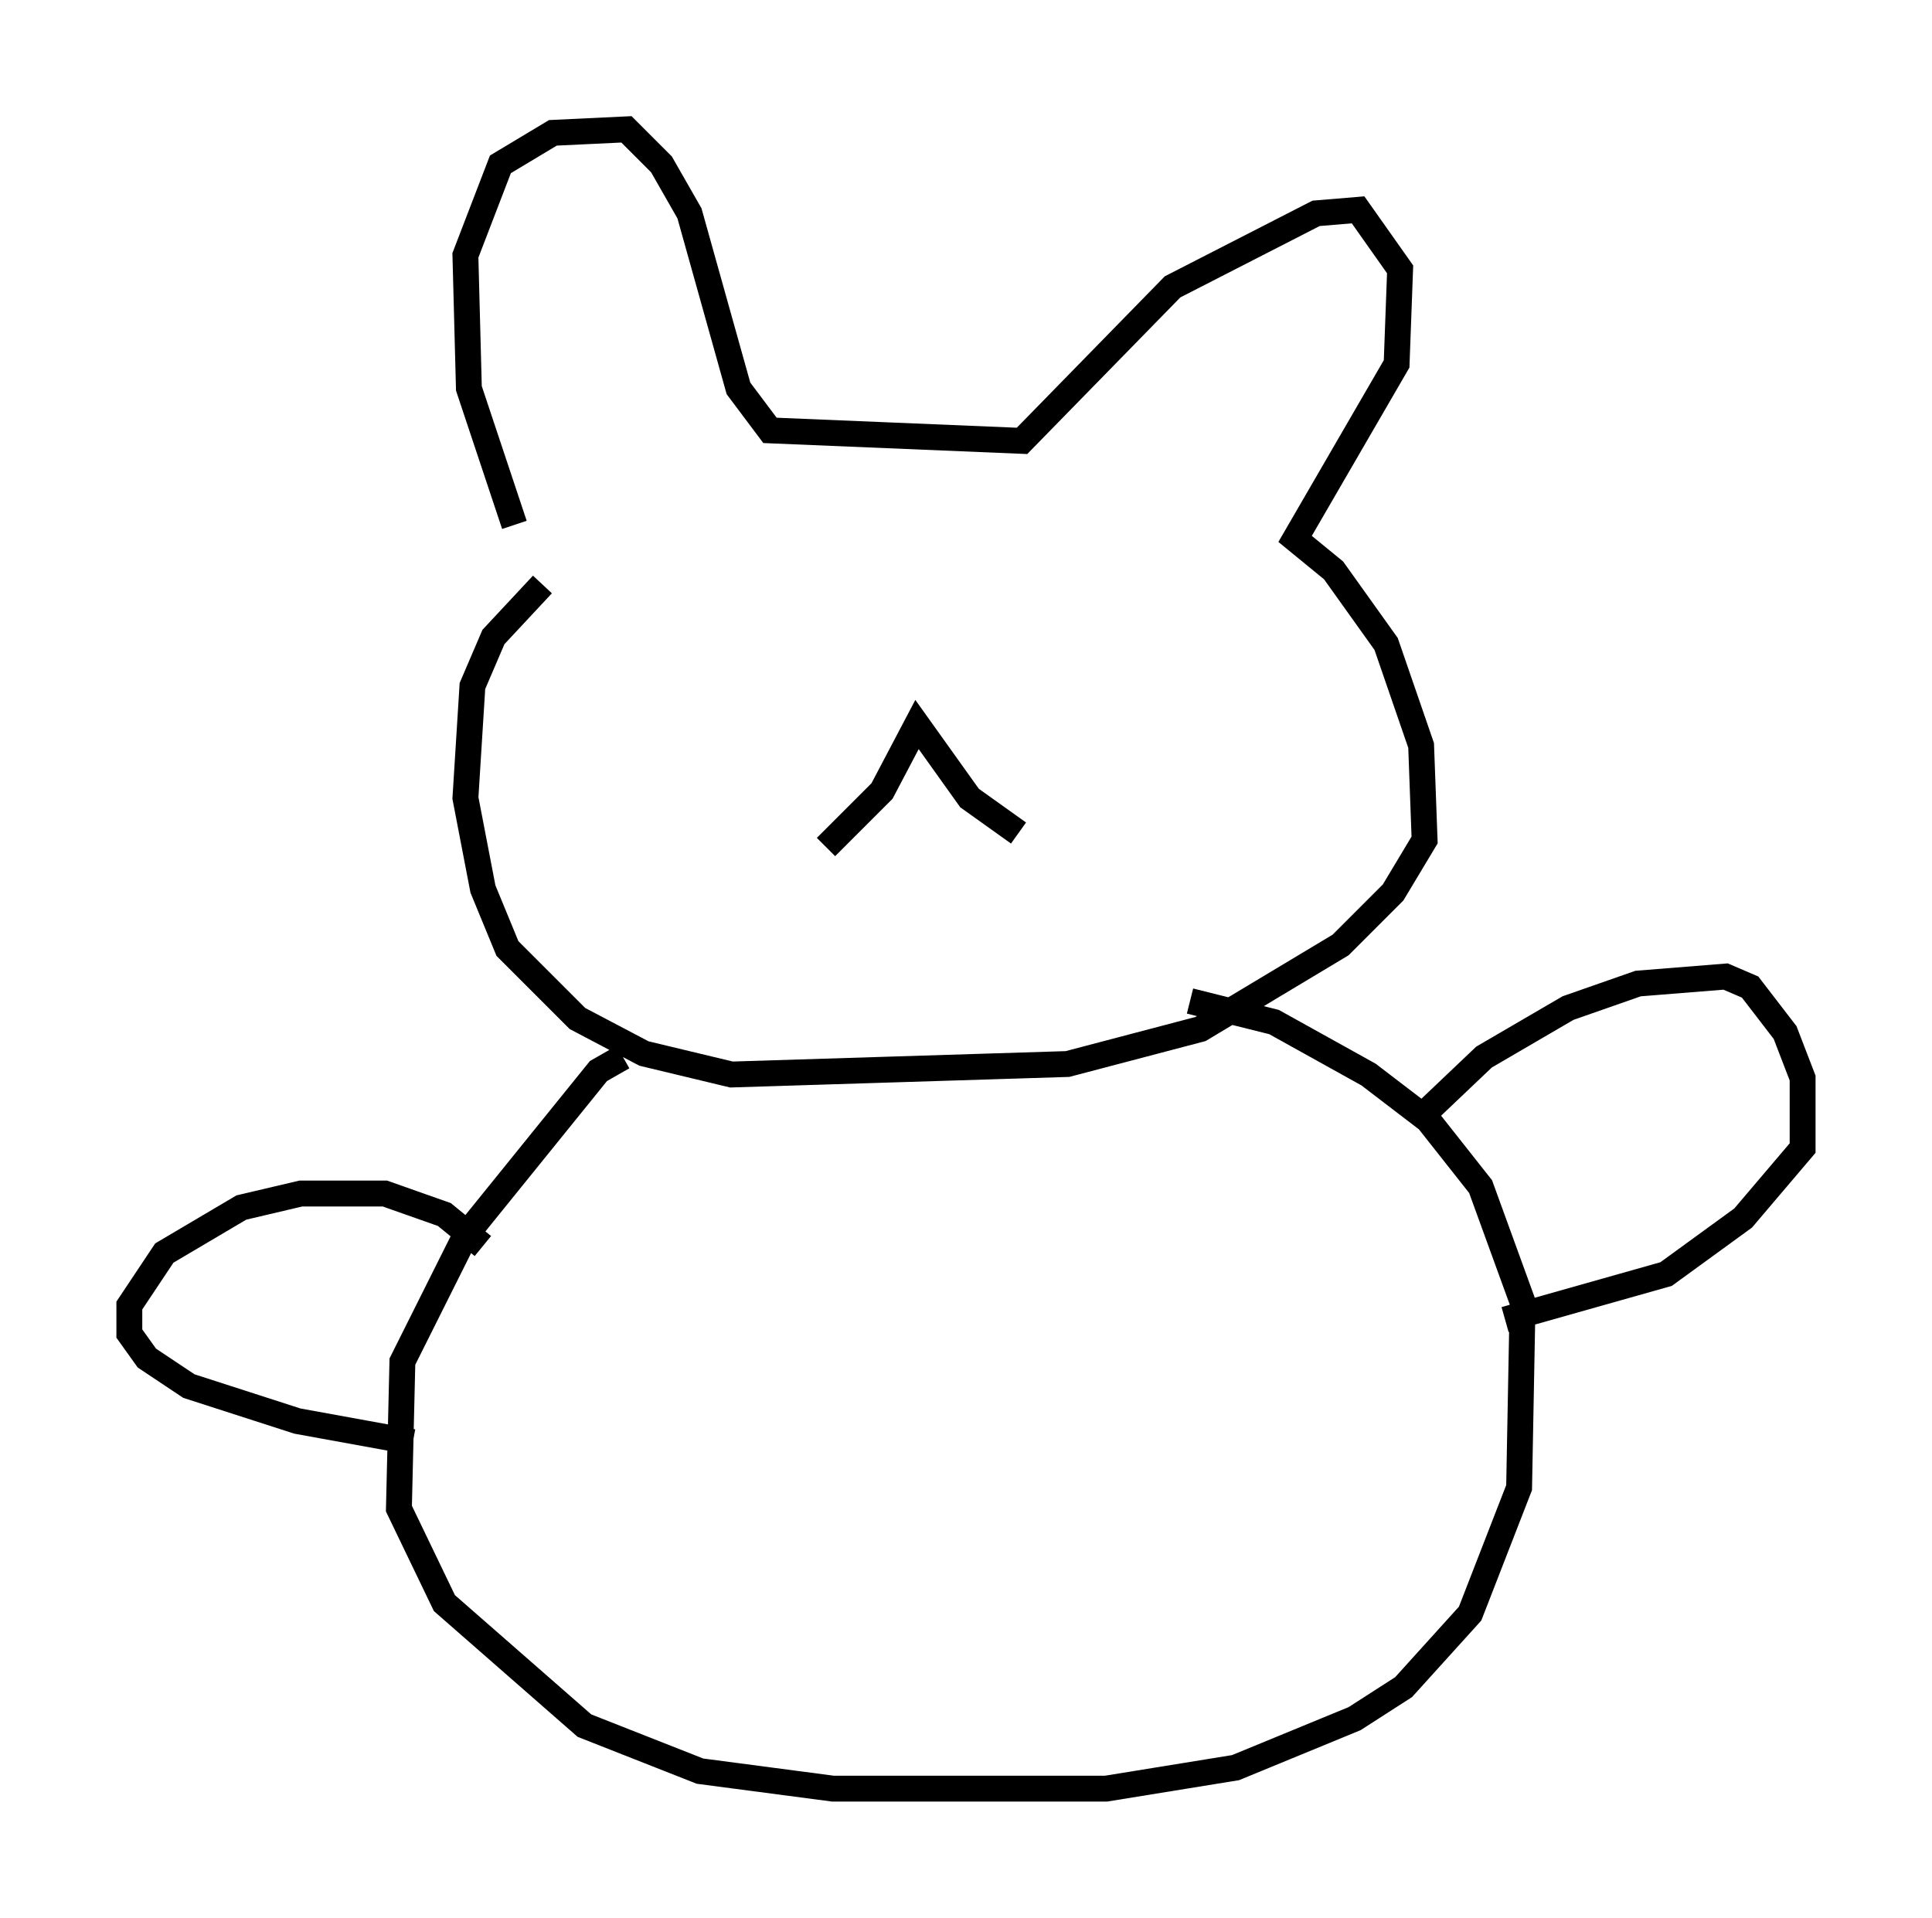 <?xml version="1.0" encoding="utf-8" ?>
<svg baseProfile="full" height="74.14" version="1.1" width="74.681" xmlns="http://www.w3.org/2000/svg" xmlns:ev="http://www.w3.org/2001/xml-events" xmlns:xlink="http://www.w3.org/1999/xlink"><defs /><rect fill="white" height="74.14" width="74.681" x="0" y="0" /><path d="M20.561, 20.967 m-0.677, -0.677 l-1.759, -5.277 -0.135, -5.142 l1.353, -3.518 2.03, -1.218 l2.842, -0.135 1.353, 1.353 l1.083, 1.894 1.894, 6.766 l1.218, 1.624 9.743, 0.406 l5.819, -5.954 5.548, -2.842 l1.624, -0.135 1.624, 2.3 l-0.135, 3.654 -3.924, 6.766 l1.488, 1.218 2.03, 2.842 l1.353, 3.924 0.135, 3.654 l-1.218, 2.03 -2.03, 2.03 l-5.413, 3.248 -5.142, 1.353 l-12.99, 0.406 -3.383, -0.812 l-2.571, -1.353 -2.706, -2.706 l-0.947, -2.3 -0.677, -3.518 l0.271, -4.33 0.812, -1.894 l1.894, -2.03 m10.961, 10.149 l2.165, -2.165 1.353, -2.571 l2.03, 2.842 1.894, 1.353 m-15.291, 8.66 l-0.947, 0.541 -5.142, 6.36 l-2.436, 4.871 -0.135, 5.683 l1.759, 3.654 5.413, 4.736 l4.465, 1.759 5.142, 0.677 l10.555, 0.0 5.007, -0.812 l4.601, -1.894 1.894, -1.218 l2.571, -2.842 1.894, -4.871 l0.135, -7.172 -1.624, -4.465 l-2.03, -2.571 -2.3, -1.759 l-3.654, -2.03 -3.248, -0.812 m8.66, 4.736 l2.706, -2.571 3.248, -1.894 l2.706, -0.947 3.383, -0.271 l0.947, 0.406 1.353, 1.759 l0.677, 1.759 0.0, 2.706 l-2.3, 2.706 -2.977, 2.165 l-6.225, 1.759 m-39.512, -2.842 l-1.488, -1.218 -2.3, -0.812 l-3.248, 0.0 -2.3, 0.541 l-2.977, 1.759 -1.353, 2.03 l0.0, 1.083 0.677, 0.947 l1.624, 1.083 4.195, 1.353 l4.465, 0.812 " fill="none" stroke="black" stroke-width="1" /></svg>
